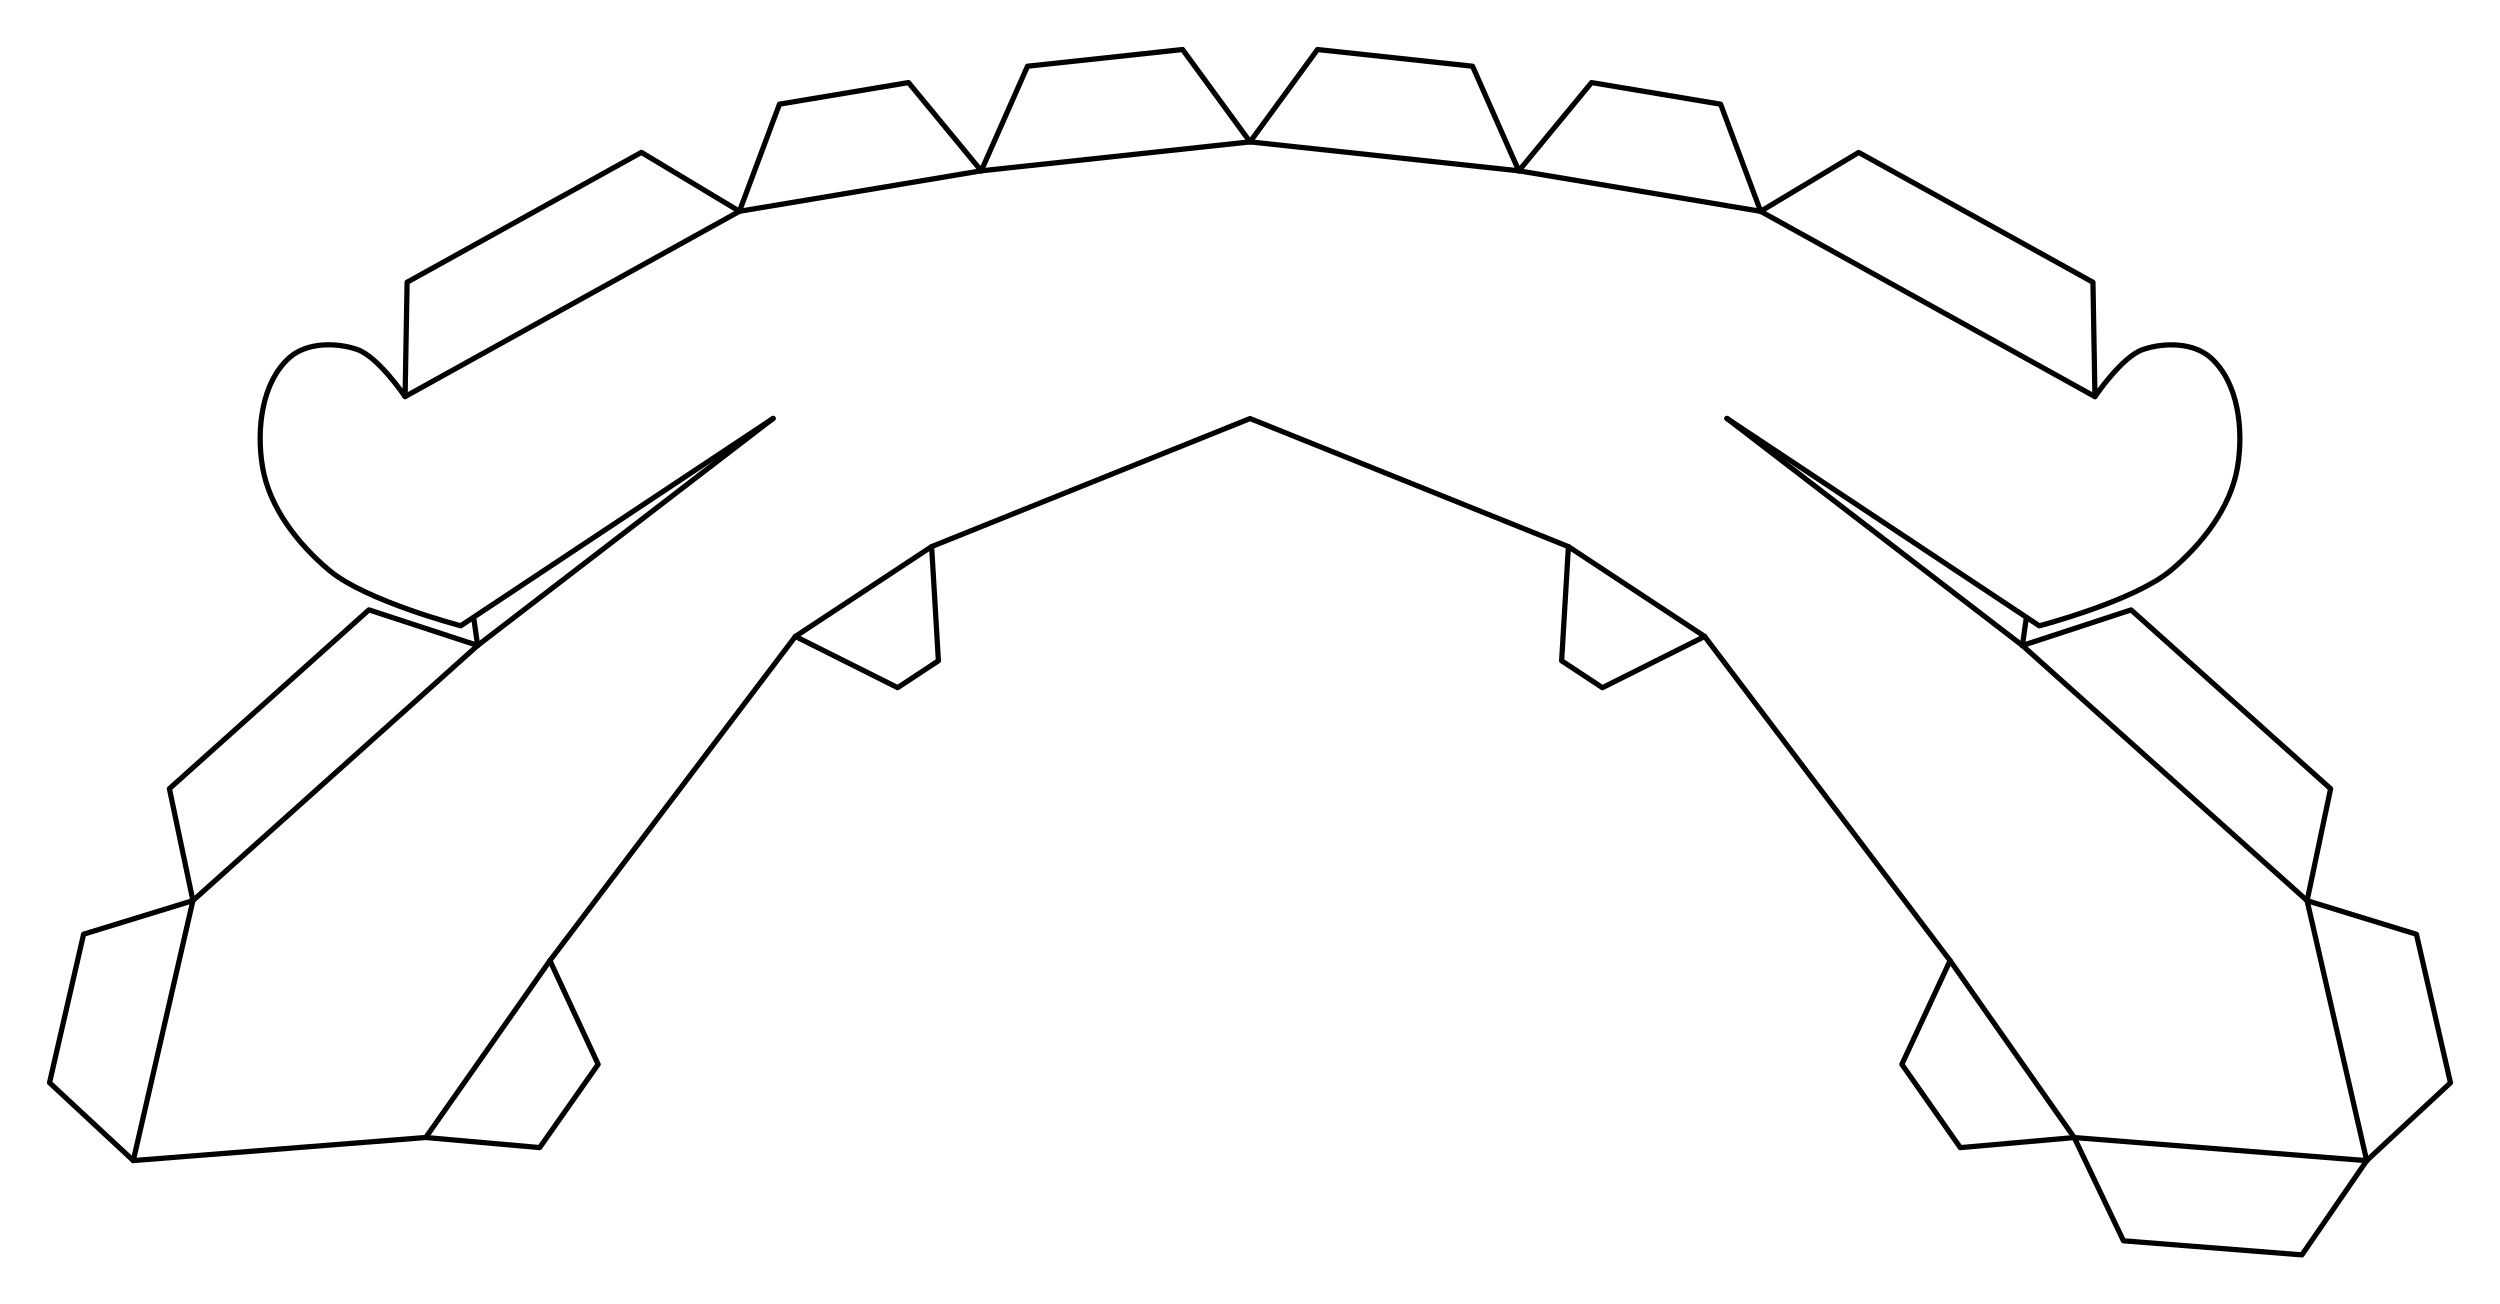 <?xml version="1.0" ?>
<svg xmlns="http://www.w3.org/2000/svg" xmlns:cc="http://creativecommons.org/ns#" xmlns:dc="http://purl.org/dc/elements/1.1/" xmlns:ev="http://www.w3.org/2001/xml-events" xmlns:inkscape="http://www.inkscape.org/namespaces/inkscape" xmlns:rdf="http://www.w3.org/1999/02/22-rdf-syntax-ns#" xmlns:sodipodi="http://sodipodi.sourceforge.net/DTD/sodipodi-0.dtd" xmlns:svg="http://www.w3.org/2000/svg" xmlns:xlink="http://www.w3.org/1999/xlink" baseProfile="full" height="65.848" id="svg2850" inkscape:export-filename=".\USSEnterprise_01.png" inkscape:export-xdpi="90" inkscape:export-ydpi="90" inkscape:output-extension="org.inkscape.output.svg.inkscape" inkscape:version="0.92.4 (5da689c313, 2019-01-14)" sodipodi:docname="harry-potter.svg" sodipodi:version="0.32" style="display:inline" version="1.1" viewBox="0 0 476.987 248.876" width="126.203">
	<defs/>
	<path d="M 141.076,40.314 L 77.288,75.665" fill="none" id="path144" inkscape:connector-curvature="0" stroke-width="1" style="display:inline;opacity:1;vector-effect:none;fill:none;fill-opacity:1;stroke:#000000;stroke-width:1;stroke-linecap:round;stroke-linejoin:round;stroke-dasharray:none;stroke-dashoffset:0;stroke-opacity:1;marker:none"/>
	<path d="M 399.708,75.676 L 335.923,40.321" fill="none" id="path145" inkscape:connector-curvature="0" stroke-width="1" style="display:inline;opacity:1;vector-effect:none;fill:none;fill-opacity:1;stroke:#000000;stroke-width:1;stroke-linecap:round;stroke-linejoin:round;stroke-dasharray:none;stroke-dashoffset:0;stroke-opacity:1;marker:none"/>
	<path d="M 187.22,32.588 L 141.076,40.314" fill="none" id="path146" inkscape:connector-curvature="0" stroke-width="1" style="display:inline;opacity:1;vector-effect:none;fill:none;fill-opacity:1;stroke:#000000;stroke-width:1;stroke-linecap:round;stroke-linejoin:round;stroke-dasharray:none;stroke-dashoffset:0;stroke-opacity:1;marker:none"/>
	<path d="M 238.5,27.071 L 187.22,32.588" fill="none" id="path147" inkscape:connector-curvature="0" stroke-width="1" style="display:inline;opacity:1;vector-effect:none;fill:none;fill-opacity:1;stroke:#000000;stroke-width:1;stroke-linecap:round;stroke-linejoin:round;stroke-dasharray:none;stroke-dashoffset:0;stroke-opacity:1;marker:none"/>
	<path d="M 335.923,40.321 L 289.779,32.592" fill="none" id="path148" inkscape:connector-curvature="0" stroke-width="1" style="display:inline;opacity:1;vector-effect:none;fill:none;fill-opacity:1;stroke:#000000;stroke-width:1;stroke-linecap:round;stroke-linejoin:round;stroke-dasharray:none;stroke-dashoffset:0;stroke-opacity:1;marker:none"/>
	<path d="M 289.779,32.592 L 238.5,27.071" fill="none" id="path149" inkscape:connector-curvature="0" stroke-width="1" style="display:inline;opacity:1;vector-effect:none;fill:none;fill-opacity:1;stroke:#000000;stroke-width:1;stroke-linecap:round;stroke-linejoin:round;stroke-dasharray:none;stroke-dashoffset:0;stroke-opacity:1;marker:none"/>
	<path d="M 395.755,217.041 L 451.557,221.447" fill="none" id="path150" inkscape:connector-curvature="0" stroke-width="1" style="display:inline;opacity:1;vector-effect:none;fill:none;fill-opacity:1;stroke:#000000;stroke-width:1;stroke-linecap:round;stroke-linejoin:round;stroke-dasharray:none;stroke-dashoffset:0;stroke-opacity:1;marker:none"/>
	<path d="M 451.557,221.447 L 440.183,171.845" fill="none" id="path151" inkscape:connector-curvature="0" stroke-width="1" style="display:inline;opacity:1;vector-effect:none;fill:none;fill-opacity:1;stroke:#000000;stroke-width:1;stroke-linecap:round;stroke-linejoin:round;stroke-dasharray:none;stroke-dashoffset:0;stroke-opacity:1;marker:none"/>
	<path d="M 372.067,183.287 L 395.755,217.041" fill="none" id="path152" inkscape:connector-curvature="0" stroke-width="1" style="display:inline;opacity:1;vector-effect:none;fill:none;fill-opacity:1;stroke:#000000;stroke-width:1;stroke-linecap:round;stroke-linejoin:round;stroke-dasharray:none;stroke-dashoffset:0;stroke-opacity:1;marker:none"/>
	<path d="M 385.867,123.16 L 329.494,79.84" fill="none" id="path153" inkscape:connector-curvature="0" sodipodi:nodetypes="cc" stroke-width="1" style="display:inline;opacity:1;vector-effect:none;fill:none;fill-opacity:1;stroke:#000000;stroke-width:1;stroke-linecap:round;stroke-linejoin:round;stroke-dasharray:none;stroke-dashoffset:0;stroke-opacity:1;marker:none"/>
	<path d="M 440.183,171.845 L 385.867,123.16" fill="none" id="path154" inkscape:connector-curvature="0" stroke-width="1" style="display:inline;opacity:1;vector-effect:none;fill:none;fill-opacity:1;stroke:#000000;stroke-width:1;stroke-linecap:round;stroke-linejoin:round;stroke-dasharray:none;stroke-dashoffset:0;stroke-opacity:1;marker:none"/>
	<path d="M 299.245,104.294 L 325.24,121.433" fill="none" id="path155" inkscape:connector-curvature="0" stroke-width="1" style="display:inline;opacity:1;vector-effect:none;fill:none;fill-opacity:1;stroke:#000000;stroke-width:1;stroke-linecap:round;stroke-linejoin:round;stroke-dasharray:none;stroke-dashoffset:0;stroke-opacity:1;marker:none"/>
	<path d="M 36.807,171.831 L 25.429,221.432" fill="none" id="path156" inkscape:connector-curvature="0" stroke-width="1" style="display:inline;opacity:1;vector-effect:none;fill:none;fill-opacity:1;stroke:#000000;stroke-width:1;stroke-linecap:round;stroke-linejoin:round;stroke-dasharray:none;stroke-dashoffset:0;stroke-opacity:1;marker:none"/>
	<path d="M 81.232,217.03 L 104.921,183.278" fill="none" id="path157" inkscape:connector-curvature="0" stroke-width="1" style="display:inline;opacity:1;vector-effect:none;fill:none;fill-opacity:1;stroke:#000000;stroke-width:1;stroke-linecap:round;stroke-linejoin:round;stroke-dasharray:none;stroke-dashoffset:0;stroke-opacity:1;marker:none"/>
	<path d="M 147.501,79.834 L 91.126,123.15" fill="none" id="path158" inkscape:connector-curvature="0" sodipodi:nodetypes="cc" stroke-width="1" style="display:inline;opacity:1;vector-effect:none;fill:none;fill-opacity:1;stroke:#000000;stroke-width:1;stroke-linecap:round;stroke-linejoin:round;stroke-dasharray:none;stroke-dashoffset:0;stroke-opacity:1;marker:none"/>
	<path d="M 91.126,123.15 L 36.807,171.831" fill="none" id="path159" inkscape:connector-curvature="0" stroke-width="1" style="display:inline;opacity:1;vector-effect:none;fill:none;fill-opacity:1;stroke:#000000;stroke-width:1;stroke-linecap:round;stroke-linejoin:round;stroke-dasharray:none;stroke-dashoffset:0;stroke-opacity:1;marker:none"/>
	<path d="M 151.753,121.427 L 177.749,104.29" fill="none" id="path160" inkscape:connector-curvature="0" stroke-width="1" style="display:inline;opacity:1;vector-effect:none;fill:none;fill-opacity:1;stroke:#000000;stroke-width:1;stroke-linecap:round;stroke-linejoin:round;stroke-dasharray:none;stroke-dashoffset:0;stroke-opacity:1;marker:none"/>
	<path d="M 90.368,117.76 L 91.126,123.15 L 70.389,116.359 L 32.319,150.477 L 36.807,171.832 L 15.948,178.241 L 9.449,206.573 L 25.429,221.432 L 81.232,217.03 L 102.968,218.956 L 114.121,203.065 L 104.921,183.278 L 151.753,121.427 L 171.263,131.2 L 179.041,126.073 L 177.749,104.29 L 238.498,79.859 L 299.245,104.294 L 297.952,126.077 L 305.729,131.205 L 325.24,121.433 L 372.067,183.287 L 362.866,203.074 L 374.018,218.965 L 395.755,217.041 L 405.144,236.739 L 439.193,239.427 L 451.557,221.447 L 467.538,206.588 L 461.041,178.256 L 440.183,171.845 L 444.671,150.491 L 406.604,116.37 L 385.867,123.16 L 386.625,117.77 L 329.494,79.84 L 389.088,119.405 C 389.088,119.405 407.208,114.673 414.157,108.848 C 420.153,103.822 425.61,96.855 426.905,89.139 C 428.093,82.057 427.131,72.98 421.752,68.223 C 418.511,65.357 412.96,65.287 408.865,66.684 C 404.816,68.065 399.708,75.676 399.708,75.676 L 399.327,53.858 L 354.627,29.082 L 335.923,40.321 L 328.284,19.88 L 303.661,15.756 L 289.779,32.592 L 280.954,12.635 L 251.37,9.45 L 238.5,27.071 L 225.63,9.449 L 196.046,12.632 L 187.22,32.588 L 173.339,15.752 L 148.716,19.874 L 141.076,40.314 L 122.372,29.074 L 77.671,53.848 L 77.288,75.665 C 77.288,75.665 72.18,68.054 68.131,66.672 C 64.037,65.276 58.485,65.345 55.244,68.211 C 49.865,72.967 48.902,82.044 50.09,89.126 C 51.385,96.842 56.841,103.809 62.837,108.836 C 69.785,114.661 87.904,119.395 87.904,119.395 L 147.501,79.834" fill="none" id="path328" inkscape:connector-curvature="0" sodipodi:nodetypes="cccccccccccccccccccccccccccccccccccccsssscccccccccccccccccccsssscc" stroke-width="1" style="display:inline;opacity:1;vector-effect:none;fill:none;fill-opacity:1;stroke:#000000;stroke-width:1;stroke-linecap:round;stroke-linejoin:round;stroke-dasharray:none;stroke-dashoffset:0;stroke-opacity:1;marker:none"/>
</svg>
